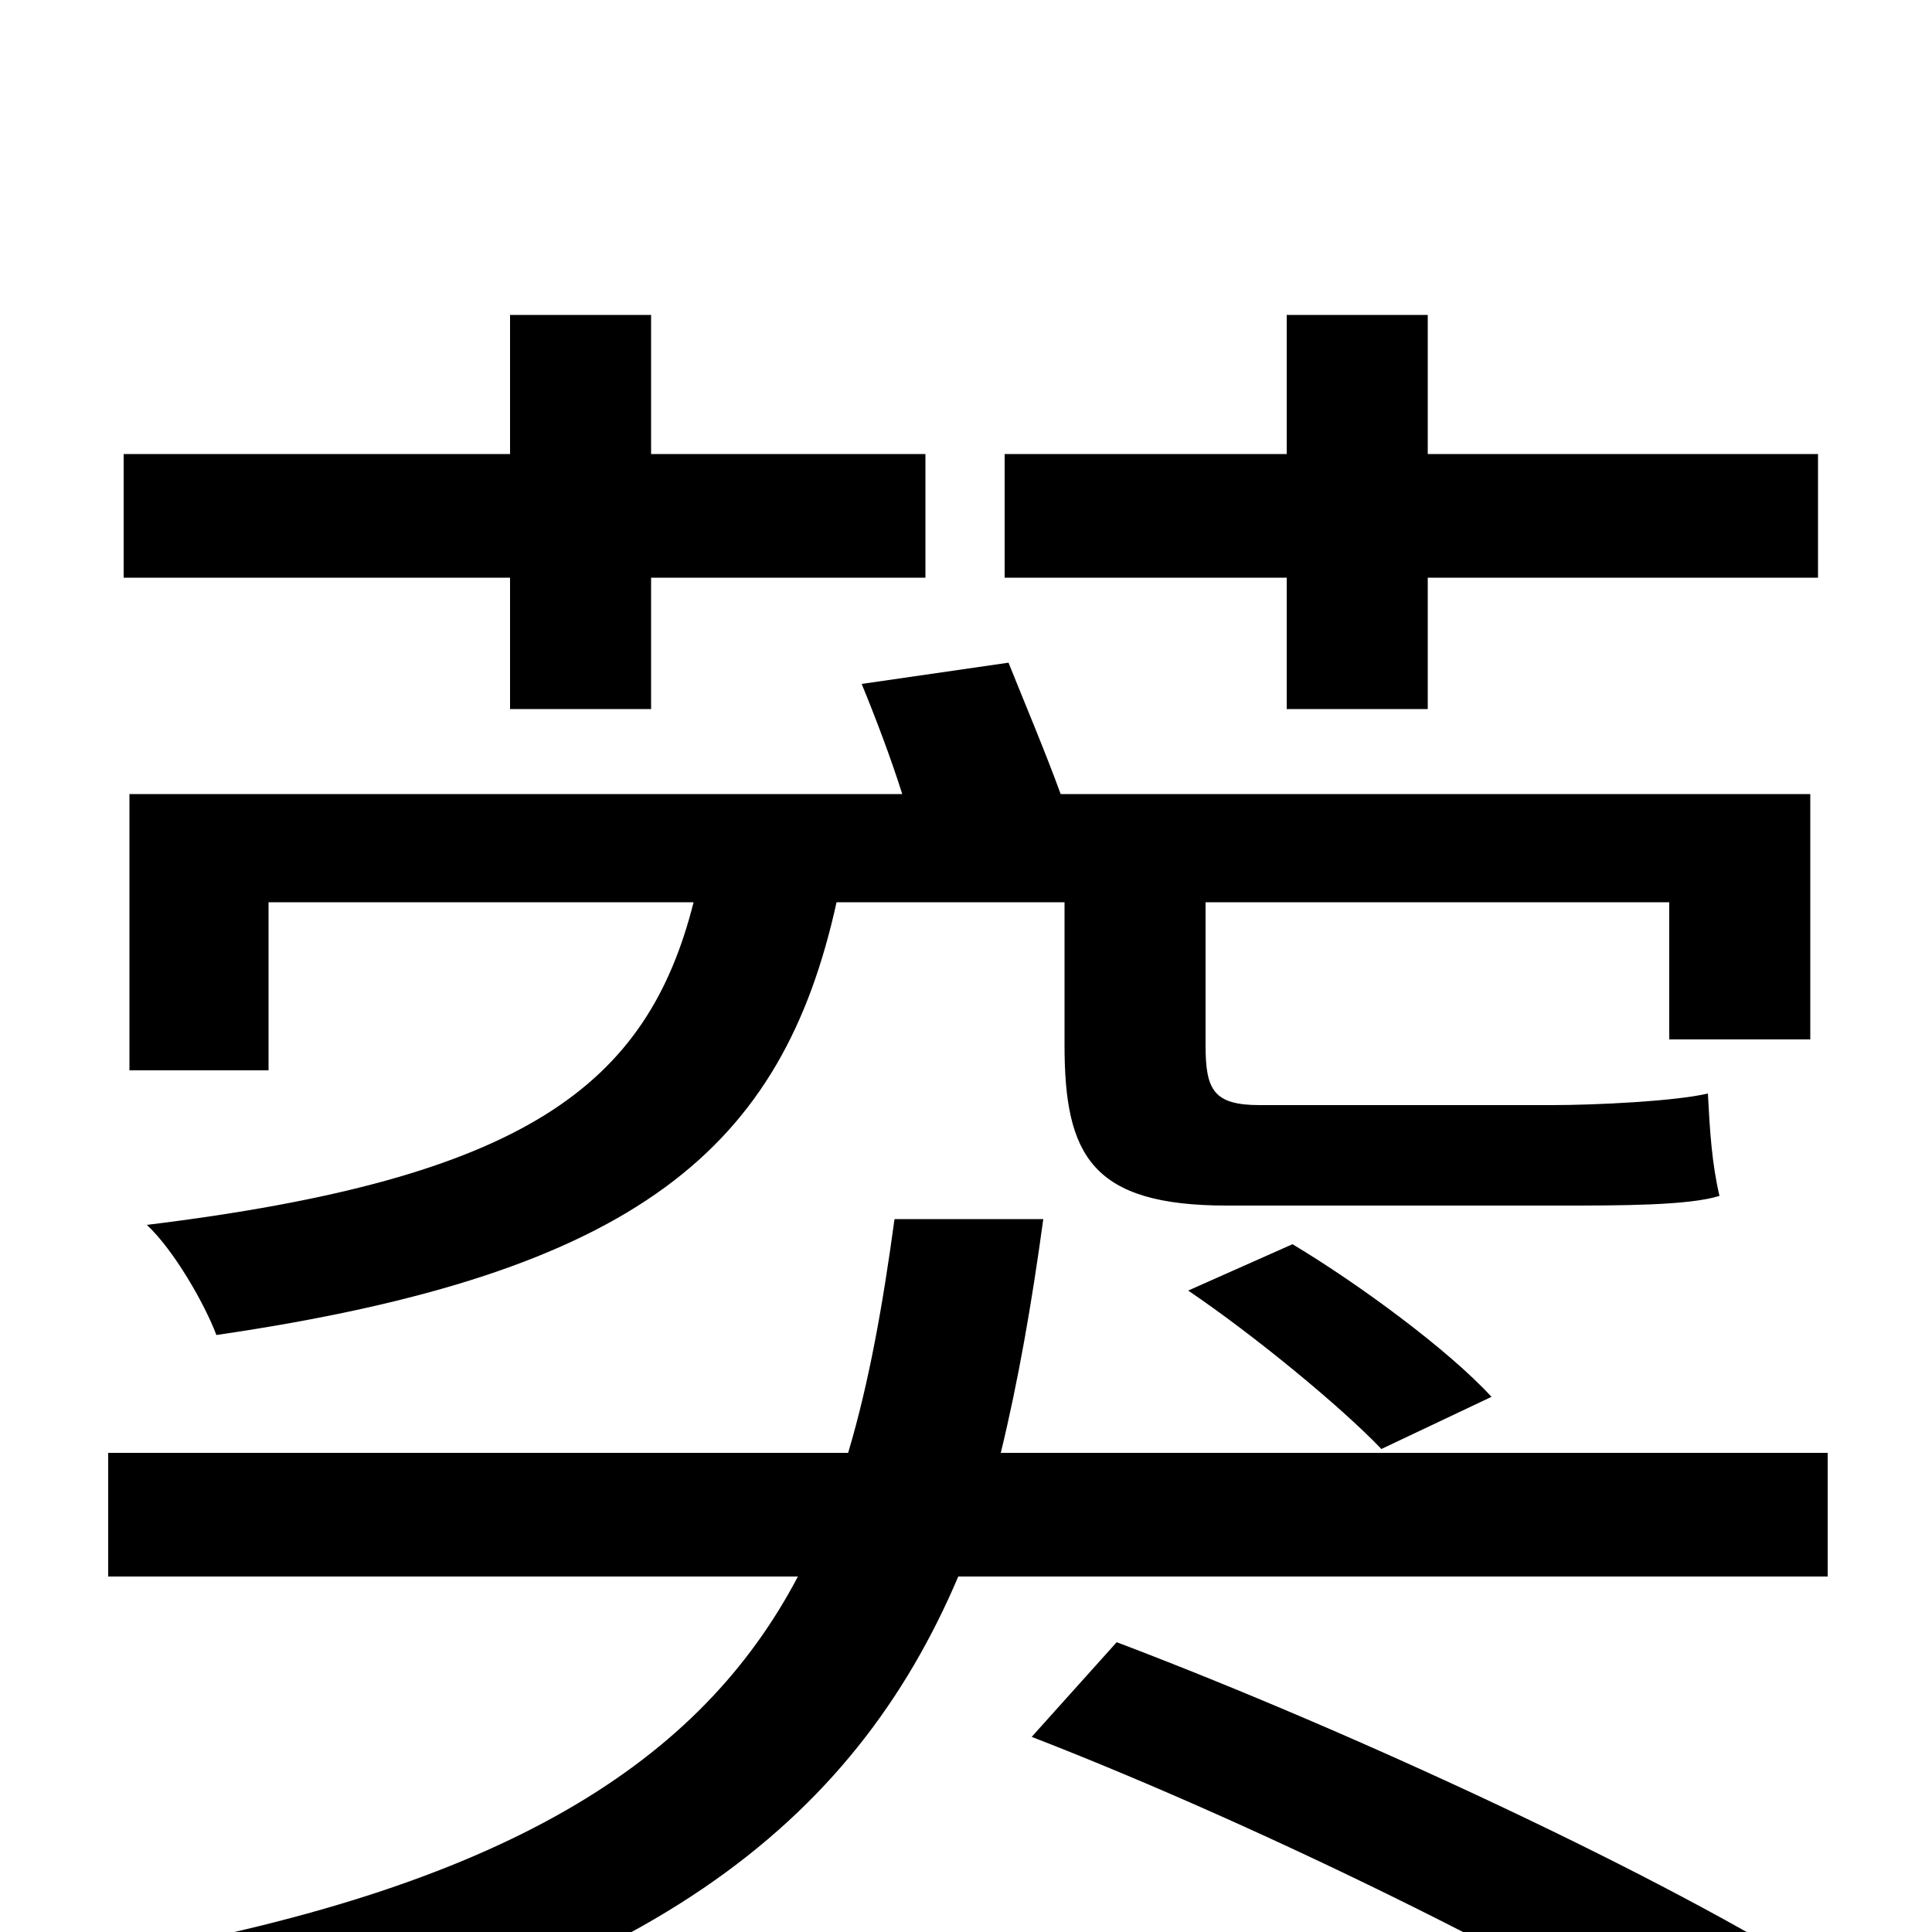 <svg xmlns="http://www.w3.org/2000/svg" viewBox="0 -1000 1000 1000">
	<path fill="#000000" d="M666 -633H739V-701H941V-765H739V-837H666V-765H520V-701H666ZM937 -462V-589H549C541 -611 530 -637 522 -657L446 -646C453 -629 461 -608 467 -589H67V-446H139V-533H359C335 -438 272 -390 76 -366C90 -353 106 -325 112 -309C331 -341 405 -406 433 -533H551V-459C551 -402 565 -376 635 -376H807C839 -376 874 -376 890 -381C886 -398 885 -415 884 -434C867 -430 826 -428 803 -428H652C628 -428 624 -436 624 -459V-533H864V-462ZM615 -332C649 -309 694 -272 715 -250L772 -277C750 -301 704 -335 669 -356ZM264 -633H337V-701H479V-765H337V-837H264V-765H64V-701H264ZM534 -101C658 -53 819 27 899 81L946 25C863 -28 702 -103 578 -150ZM518 -248C527 -285 534 -325 540 -369H463C457 -325 450 -285 439 -248H56V-184H413C363 -89 263 -22 51 14C65 30 82 60 88 78C334 32 442 -57 496 -184H946V-248Z"/>
</svg>
